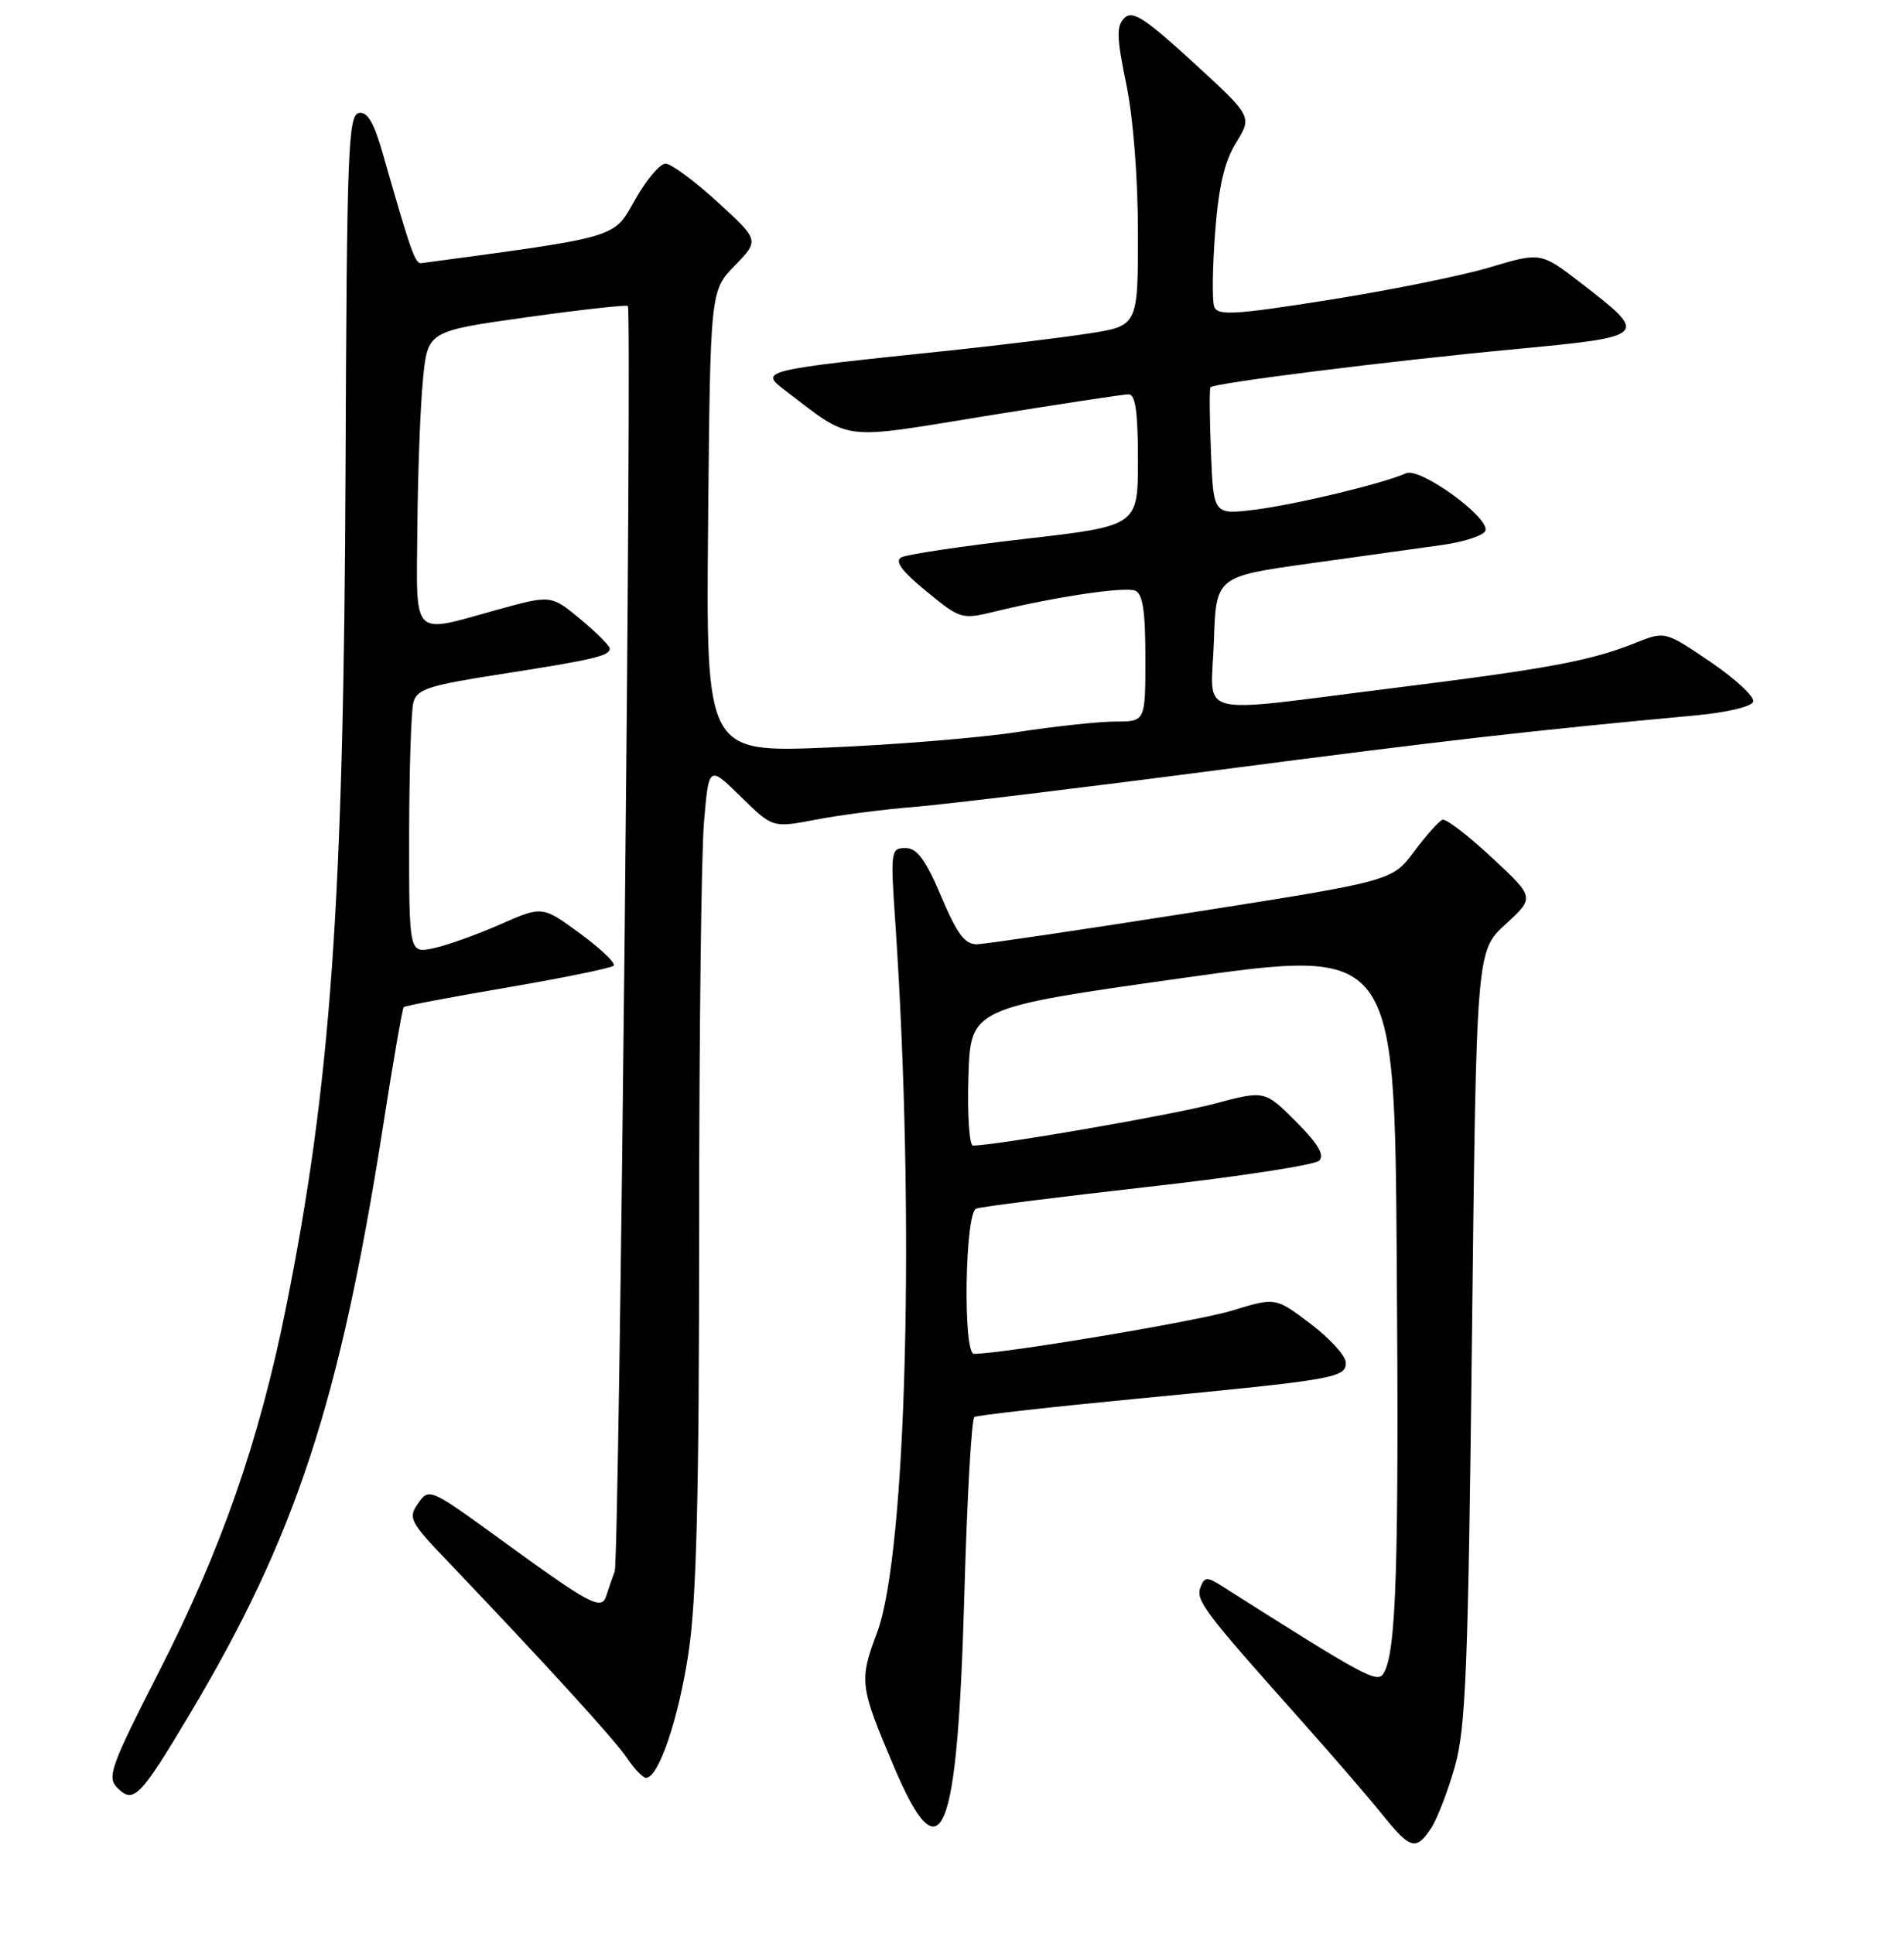 <?xml version="1.0" encoding="UTF-8" standalone="no"?>
<!DOCTYPE svg PUBLIC "-//W3C//DTD SVG 1.1//EN" "http://www.w3.org/Graphics/SVG/1.1/DTD/svg11.dtd" >
<svg xmlns="http://www.w3.org/2000/svg" xmlns:xlink="http://www.w3.org/1999/xlink" version="1.1" viewBox="0 0 256 260">
 <g >
 <path fill="currentColor"
d=" M 192.43 245.75 C 193.24 244.51 194.67 240.80 195.61 237.50 C 197.08 232.33 197.40 224.36 197.91 179.67 C 198.50 127.84 198.50 127.84 202.43 124.25 C 206.35 120.65 206.35 120.65 200.58 115.28 C 197.40 112.32 194.42 110.04 193.95 110.20 C 193.48 110.37 191.77 112.28 190.14 114.46 C 187.19 118.43 187.19 118.43 160.35 122.65 C 145.58 124.97 132.56 126.90 131.40 126.94 C 129.74 126.99 128.72 125.62 126.54 120.50 C 124.43 115.53 123.30 114.00 121.74 114.00 C 119.78 114.00 119.72 114.39 120.36 123.75 C 123.06 163.38 121.91 208.83 117.93 219.47 C 115.49 225.97 115.58 226.63 120.19 237.50 C 126.59 252.57 128.73 247.33 129.66 214.38 C 130.02 201.48 130.63 190.73 131.01 190.49 C 131.39 190.26 141.33 189.14 153.10 188.01 C 179.65 185.46 181.02 185.22 180.94 183.14 C 180.91 182.24 178.77 179.90 176.19 177.95 C 171.50 174.40 171.50 174.40 165.67 176.18 C 160.99 177.62 134.83 182.00 130.95 182.00 C 129.45 182.00 129.74 163.03 131.25 162.48 C 131.94 162.22 142.36 160.91 154.41 159.55 C 166.45 158.20 176.79 156.61 177.37 156.03 C 178.12 155.28 177.20 153.73 174.24 150.77 C 170.04 146.57 170.04 146.57 163.27 148.38 C 157.64 149.88 133.88 154.00 130.82 154.00 C 130.33 154.00 130.05 149.84 130.21 144.75 C 130.50 135.50 130.50 135.50 159.00 131.48 C 187.50 127.47 187.50 127.47 187.80 169.48 C 188.10 210.84 187.73 222.20 186.02 224.96 C 185.18 226.33 183.63 225.49 164.26 213.20 C 162.29 211.95 161.95 211.98 161.41 213.38 C 160.74 215.12 161.90 216.66 174.50 230.79 C 178.90 235.72 183.99 241.61 185.81 243.88 C 189.61 248.62 190.40 248.84 192.43 245.75 Z  M 25.49 230.47 C 39.75 206.57 45.69 188.52 51.51 151.36 C 52.85 142.75 54.10 135.57 54.28 135.39 C 54.45 135.21 60.75 134.02 68.26 132.74 C 75.78 131.45 82.19 130.14 82.51 129.82 C 82.83 129.50 80.80 127.56 78.00 125.50 C 72.91 121.77 72.91 121.77 67.21 124.29 C 64.07 125.67 60.04 127.11 58.25 127.48 C 55.00 128.16 55.00 128.16 55.01 112.33 C 55.02 103.62 55.28 95.57 55.58 94.43 C 56.06 92.64 57.64 92.13 67.32 90.63 C 79.84 88.68 82.01 88.17 81.98 87.18 C 81.97 86.81 80.19 85.03 78.03 83.23 C 74.09 79.97 74.09 79.97 66.82 81.98 C 55.18 85.21 55.98 86.05 56.12 70.75 C 56.18 63.46 56.52 54.58 56.87 51.01 C 57.50 44.52 57.50 44.52 70.81 42.65 C 78.13 41.63 84.25 40.95 84.42 41.14 C 85.01 41.87 83.27 209.56 82.65 211.25 C 82.29 212.21 81.78 213.69 81.51 214.54 C 80.88 216.55 79.38 215.75 67.14 206.84 C 57.84 200.08 57.68 200.01 56.23 202.08 C 54.84 204.06 55.08 204.54 60.15 209.85 C 73.39 223.72 82.64 233.87 84.30 236.33 C 85.28 237.80 86.44 239.00 86.86 239.00 C 88.55 239.00 91.24 231.09 92.58 222.14 C 93.65 214.99 94.00 201.15 94.00 165.49 C 94.00 139.54 94.29 114.83 94.65 110.59 C 95.30 102.88 95.30 102.88 99.59 107.09 C 103.88 111.30 103.88 111.30 109.69 110.19 C 112.89 109.57 118.88 108.80 123.00 108.47 C 127.12 108.13 145.57 105.90 164.00 103.49 C 194.47 99.52 205.83 98.22 227.92 96.18 C 232.15 95.79 235.50 95.00 235.73 94.33 C 235.94 93.68 233.36 91.28 229.99 88.99 C 223.87 84.84 223.87 84.84 219.91 86.42 C 213.84 88.85 208.31 89.88 187.09 92.53 C 159.97 95.91 162.87 96.67 163.21 86.26 C 163.50 77.51 163.50 77.51 176.00 75.76 C 182.88 74.80 190.94 73.68 193.92 73.26 C 196.90 72.84 199.51 71.98 199.72 71.34 C 200.31 69.58 190.94 62.79 189.06 63.62 C 185.91 65.02 174.26 67.82 168.79 68.51 C 163.16 69.21 163.16 69.21 162.82 60.86 C 162.63 56.26 162.60 52.31 162.75 52.07 C 163.11 51.50 186.97 48.51 203.69 46.94 C 221.67 45.24 221.77 45.15 212.62 38.09 C 207.17 33.89 207.17 33.89 200.34 35.93 C 196.58 37.06 186.82 39.03 178.66 40.32 C 166.06 42.32 163.73 42.46 163.26 41.25 C 162.96 40.46 163.02 35.97 163.38 31.25 C 163.85 25.05 164.64 21.70 166.20 19.17 C 168.37 15.66 168.37 15.66 160.44 8.39 C 153.91 2.41 152.27 1.35 151.18 2.42 C 150.09 3.49 150.13 5.02 151.43 11.31 C 152.37 15.84 153.00 23.95 153.00 31.37 C 153.00 43.82 153.00 43.82 146.25 44.85 C 142.54 45.42 134.32 46.42 128.00 47.09 C 102.19 49.78 102.06 49.81 105.57 52.49 C 114.63 59.39 112.71 59.15 132.50 55.93 C 142.40 54.33 151.06 53.01 151.75 53.01 C 152.66 53.00 153.00 55.43 153.00 61.85 C 153.00 70.70 153.00 70.70 137.75 72.45 C 129.36 73.42 121.91 74.53 121.18 74.93 C 120.26 75.44 121.24 76.78 124.55 79.49 C 129.16 83.27 129.29 83.30 133.86 82.19 C 141.94 80.22 151.17 78.85 152.61 79.40 C 153.65 79.80 154.00 82.11 154.00 88.47 C 154.00 97.00 154.00 97.00 149.99 97.00 C 147.78 97.00 141.82 97.64 136.74 98.42 C 131.66 99.20 120.17 100.13 111.21 100.50 C 94.92 101.16 94.92 101.16 95.21 70.13 C 95.50 39.11 95.50 39.11 98.80 35.70 C 102.10 32.30 102.10 32.30 96.47 27.15 C 93.37 24.32 90.23 22.00 89.48 22.00 C 88.73 22.00 86.89 24.19 85.38 26.86 C 82.46 32.06 83.39 31.78 56.64 35.38 C 55.82 35.49 55.23 33.80 51.48 20.69 C 50.27 16.43 49.40 14.97 48.24 15.19 C 46.81 15.47 46.63 20.43 46.46 62.50 C 46.23 121.32 44.49 145.84 38.41 176.00 C 34.84 193.72 29.74 208.33 21.42 224.64 C 14.85 237.52 14.35 238.92 15.79 240.36 C 17.95 242.52 18.85 241.61 25.49 230.47 Z "/>
</g>
</svg>